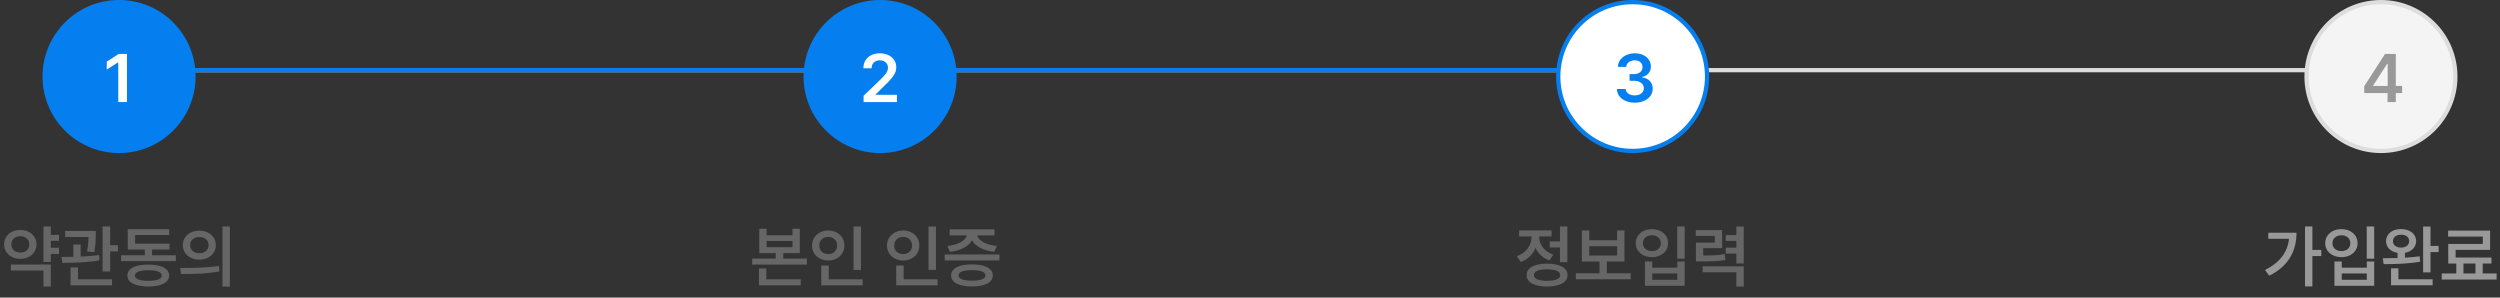 <svg width="588" height="70" viewBox="0 0 588 70" fill="none" xmlns="http://www.w3.org/2000/svg">
<rect x="0" y="0" width="588" height="70" fill="#333333" stroke="none"/>
<line x1="28" y1="16.5" x2="560" y2="16.5" stroke="#DDDDDD"/>
<line x1="28" y1="16.5" x2="384" y2="16.5" stroke="#057FEF"/>
<path d="M543.875 53.266H542.141V67.359H543.875V60.234H545.969V58.781H543.875V53.266ZM532.734 63.5L533.719 64.844C538.414 62.531 540.133 58.883 540.141 54.734H533.5V56.172H538.375C538.031 59.391 536.172 61.781 532.734 63.5ZM558.406 53.266H556.656V60.844H558.406V53.266ZM546.891 57.203C546.891 59.133 548.516 60.492 550.703 60.484C552.883 60.492 554.508 59.133 554.5 57.203C554.508 55.242 552.883 53.883 550.703 53.891C548.516 53.883 546.891 55.242 546.891 57.203ZM548.594 57.203C548.586 56.07 549.469 55.336 550.703 55.344C551.914 55.336 552.797 56.07 552.797 57.203C552.797 58.336 551.914 59.055 550.703 59.062C549.469 59.055 548.586 58.336 548.594 57.203ZM549.062 67.219H558.406V61.5H556.672V62.953H550.781V61.5H549.062V67.219ZM550.781 65.812V64.312H556.672V65.812H550.781ZM564.734 53.875C562.664 53.875 561.195 55.023 561.203 56.719C561.195 58.148 562.273 59.203 563.891 59.477V60.688C562.641 60.727 561.453 60.734 560.438 60.734L560.625 62.125C563.016 62.133 566.297 62.07 569.234 61.547L569.094 60.281C568 60.438 566.82 60.539 565.641 60.609V59.469C567.211 59.18 568.266 58.125 568.281 56.719C568.266 55.023 566.797 53.875 564.734 53.875ZM562.375 67.094H572.156V65.688H564.109V63.109H562.375V67.094ZM562.828 56.719C562.812 55.766 563.609 55.203 564.734 55.203C565.867 55.203 566.633 55.766 566.641 56.719C566.633 57.648 565.867 58.227 564.734 58.234C563.609 58.227 562.812 57.648 562.828 56.719ZM569.922 64.062H571.656V59.281H573.562V57.844H571.656V53.281H569.922V64.062ZM587.203 64.312H583.938V61.984H586V60.578H577.562V58.766H585.672V54.234H575.797V55.641H583.953V57.375H575.828V61.984H577.719V64.312H574.297V65.75H587.203V64.312ZM579.406 64.312V61.984H582.234V64.312H579.406Z" fill="#999999"/>
<path d="M368.641 53.266H366.906V56.781H364.5V58.203H366.906V61.656H368.641V53.266ZM356.766 60.25L357.672 61.625C359.352 61.031 360.531 59.812 361.148 58.312C361.773 59.641 362.883 60.719 364.453 61.25L365.328 59.875C363.141 59.141 362 57.406 362 55.688V55.594H364.922V54.188H357.297V55.594H360.234V55.703C360.234 57.57 359.039 59.469 356.766 60.25ZM359.062 64.703C359.047 66.398 360.883 67.383 363.859 67.391C366.852 67.383 368.68 66.398 368.688 64.703C368.68 63.008 366.852 62.016 363.859 62.016C360.883 62.016 359.047 63.008 359.062 64.703ZM360.781 64.703C360.773 63.82 361.898 63.344 363.859 63.344C365.836 63.344 366.953 63.82 366.953 64.703C366.953 65.578 365.836 66.055 363.859 66.047C361.898 66.055 360.773 65.578 360.781 64.703ZM383.547 64.266H377.922V61.516H382.078V54.203H380.344V56.516H373.797V54.203H372.062V61.516H376.203V64.266H370.641V65.688H383.547V64.266ZM373.797 60.109V57.906H380.344V60.109H373.797ZM396.234 53.266H394.484V60.844H396.234V53.266ZM384.719 57.203C384.719 59.133 386.344 60.492 388.531 60.484C390.711 60.492 392.336 59.133 392.328 57.203C392.336 55.242 390.711 53.883 388.531 53.891C386.344 53.883 384.719 55.242 384.719 57.203ZM386.422 57.203C386.414 56.07 387.297 55.336 388.531 55.344C389.742 55.336 390.625 56.07 390.625 57.203C390.625 58.336 389.742 59.055 388.531 59.062C387.297 59.055 386.414 58.336 386.422 57.203ZM386.891 67.219H396.234V61.5H394.5V62.953H388.609V61.5H386.891V67.219ZM388.609 65.812V64.312H394.5V65.812H388.609ZM405.047 54.109H398.844V55.484H403.312V57.062H398.875V61.484H399.906C402.68 61.484 404.141 61.445 405.828 61.156L405.656 59.75C404.156 60.031 402.867 60.094 400.594 60.094V58.359H405.047V54.109ZM400.469 64.031H408.391V67.391H410.125V62.641H400.469V64.031ZM405.891 59.641H408.391V61.969H410.125V53.281H408.391V55.281H405.891V56.672H408.391V58.25H405.891V59.641Z" fill="#666666"/>
<path d="M180.305 53.797H178.586V59.531H182.461V60.828H176.914V62.234H189.789V60.828H184.211V59.531H188.117V53.797H186.398V55.328H180.305V53.797ZM178.508 67.109H188.336V65.703H180.242V63.141H178.508V67.109ZM180.305 58.141V56.672H186.398V58.141H180.305ZM202.508 53.281H200.758V63.484H202.508V53.281ZM190.992 57.734C190.992 59.82 192.656 61.281 194.805 61.281C196.953 61.281 198.609 59.82 198.602 57.734C198.609 55.68 196.953 54.211 194.805 54.203C192.656 54.211 190.992 55.68 190.992 57.734ZM192.695 57.734C192.688 56.516 193.594 55.719 194.805 55.719C195.984 55.719 196.898 56.516 196.898 57.734C196.898 58.984 195.984 59.766 194.805 59.766C193.594 59.766 192.688 58.984 192.695 57.734ZM193.164 67.109H202.898V65.703H194.914V62.453H193.164V67.109ZM220.133 53.281H218.383V63.484H220.133V53.281ZM208.617 57.734C208.617 59.82 210.281 61.281 212.43 61.281C214.578 61.281 216.234 59.82 216.227 57.734C216.234 55.68 214.578 54.211 212.43 54.203C210.281 54.211 208.617 55.68 208.617 57.734ZM210.32 57.734C210.312 56.516 211.219 55.719 212.43 55.719C213.609 55.719 214.523 56.516 214.523 57.734C214.523 58.984 213.609 59.766 212.43 59.766C211.219 59.766 210.312 58.984 210.32 57.734ZM210.789 67.109H220.523V65.703H212.539V62.453H210.789V67.109ZM235.07 59.844H222.195V61.25H235.07V59.844ZM222.82 57.844L223.414 59.219C225.977 58.953 227.852 57.93 228.617 56.5C229.383 57.93 231.281 58.953 233.852 59.219L234.461 57.844C231.781 57.586 230.094 56.523 229.836 55.359H233.914V53.938H223.367V55.359H227.406C227.141 56.539 225.438 57.586 222.82 57.844ZM223.695 64.781C223.695 66.445 225.547 67.375 228.617 67.375C231.664 67.375 233.5 66.445 233.508 64.781C233.5 63.141 231.664 62.188 228.617 62.188C225.547 62.188 223.695 63.141 223.695 64.781ZM225.461 64.781C225.453 63.961 226.562 63.547 228.617 63.547C230.641 63.547 231.758 63.961 231.773 64.781C231.758 65.602 230.641 66.008 228.617 66.016C226.562 66.008 225.453 65.602 225.461 64.781Z" fill="#666666"/>
<path d="M13.875 55.234H11.953V53.266H10.219V61.609H11.953V59.719H13.875V58.266H11.953V56.641H13.875V55.234ZM0.969 57.469C0.961 59.484 2.602 60.883 4.781 60.891C6.953 60.883 8.578 59.484 8.594 57.469C8.578 55.484 6.953 54.062 4.781 54.078C2.602 54.062 0.961 55.484 0.969 57.469ZM2.547 63.625H10.219V67.391H11.953V62.219H2.547V63.625ZM2.672 57.469C2.664 56.289 3.562 55.555 4.781 55.547C5.984 55.555 6.883 56.289 6.891 57.469C6.883 58.672 5.984 59.414 4.781 59.406C3.562 59.414 2.664 58.672 2.672 57.469ZM22.531 54.312H15.328V55.75H20.82C20.805 56.617 20.75 57.703 20.469 59.156L22.188 59.312C22.516 57.523 22.516 56.117 22.531 55.156V54.312ZM14.484 60.438L14.641 61.828C17.117 61.82 20.453 61.766 23.391 61.234L23.297 59.984C21.93 60.18 20.43 60.289 18.969 60.352V57.531H17.25V60.406C16.258 60.422 15.32 60.43 14.484 60.438ZM16.594 67.109H26.359V65.703H18.344V62.906H16.594V67.109ZM24.125 63.844H25.906V59.125H27.734V57.672H25.906V53.266H24.125V63.844ZM41.359 60.031H35.766V58.688H39.875V57.312H31.781V55.266H39.797V53.906H30.047V58.688H34.062V60.031H28.469V61.422H41.359V60.031ZM29.969 64.812C29.969 66.453 31.82 67.383 34.891 67.391C37.938 67.383 39.773 66.453 39.781 64.812C39.773 63.156 37.938 62.227 34.891 62.234C31.82 62.227 29.969 63.156 29.969 64.812ZM31.734 64.812C31.727 64 32.836 63.562 34.891 63.562C36.914 63.562 38.031 64 38.047 64.812C38.031 65.633 36.914 66.055 34.891 66.047C32.836 66.055 31.727 65.633 31.734 64.812ZM46.875 54.25C44.656 54.242 42.992 55.656 43 57.656C42.992 59.664 44.656 61.07 46.875 61.078C49.117 61.07 50.75 59.664 50.766 57.656C50.75 55.656 49.117 54.242 46.875 54.25ZM42.359 63.031L42.578 64.453C45.07 64.453 48.461 64.43 51.625 63.828L51.484 62.562C48.43 63 44.906 63.031 42.359 63.031ZM44.719 57.656C44.711 56.484 45.641 55.75 46.875 55.75C48.133 55.75 49.055 56.484 49.062 57.656C49.055 58.836 48.125 59.562 46.875 59.562C45.641 59.562 44.711 58.836 44.719 57.656ZM52.328 67.406H54.062V53.266H52.328V67.406Z" fill="#666666"/>
<circle cx="560" cy="18" r="17.5" fill="#F4F4F4" stroke="#DDDDDD"/>
<path d="M556.07 21.891H561.555V24H563.492V21.891H564.977V20.219H563.492V12.688H560.961L556.07 20.266V21.891ZM558.148 20.219V20.141L561.461 15H561.586V20.219H558.148Z" fill="#999999"/>
<circle cx="384" cy="18" r="17.5" fill="white" stroke="#057FEF"/>
<path d="M384.492 24.156C386.938 24.156 388.727 22.773 388.711 20.859C388.727 19.438 387.82 18.414 386.227 18.203V18.109C387.461 17.852 388.305 16.938 388.289 15.672C388.305 13.938 386.82 12.531 384.523 12.531C382.312 12.531 380.586 13.836 380.539 15.734H382.492C382.531 14.781 383.445 14.188 384.508 14.188C385.609 14.188 386.328 14.828 386.32 15.781C386.328 16.766 385.492 17.438 384.289 17.438H383.273V19H384.289C385.758 19.008 386.633 19.734 386.633 20.75C386.633 21.758 385.734 22.445 384.492 22.438C383.312 22.445 382.406 21.844 382.352 20.938H380.305C380.352 22.844 382.078 24.156 384.492 24.156Z" fill="#057FEF"/>
<circle cx="207" cy="18" r="18" fill="#057FEF"/>
<path d="M203.117 24H210.977V22.297H205.945V22.219L207.961 20.219C210.188 18.117 210.797 17.086 210.805 15.812C210.797 13.914 209.242 12.531 206.93 12.531C204.672 12.531 203.062 13.922 203.07 16.062H205.008C205 14.914 205.75 14.188 206.914 14.188C208.016 14.188 208.852 14.852 208.852 15.906C208.852 16.859 208.258 17.531 207.117 18.672L203.117 22.531V24Z" fill="white"/>
<circle cx="28" cy="18" r="18" fill="#057FEF"/>
<path d="M29.859 12.688H27.906L25.109 14.5V16.359L27.75 14.672H27.812V24H29.859V12.688Z" fill="white"/>
</svg>
